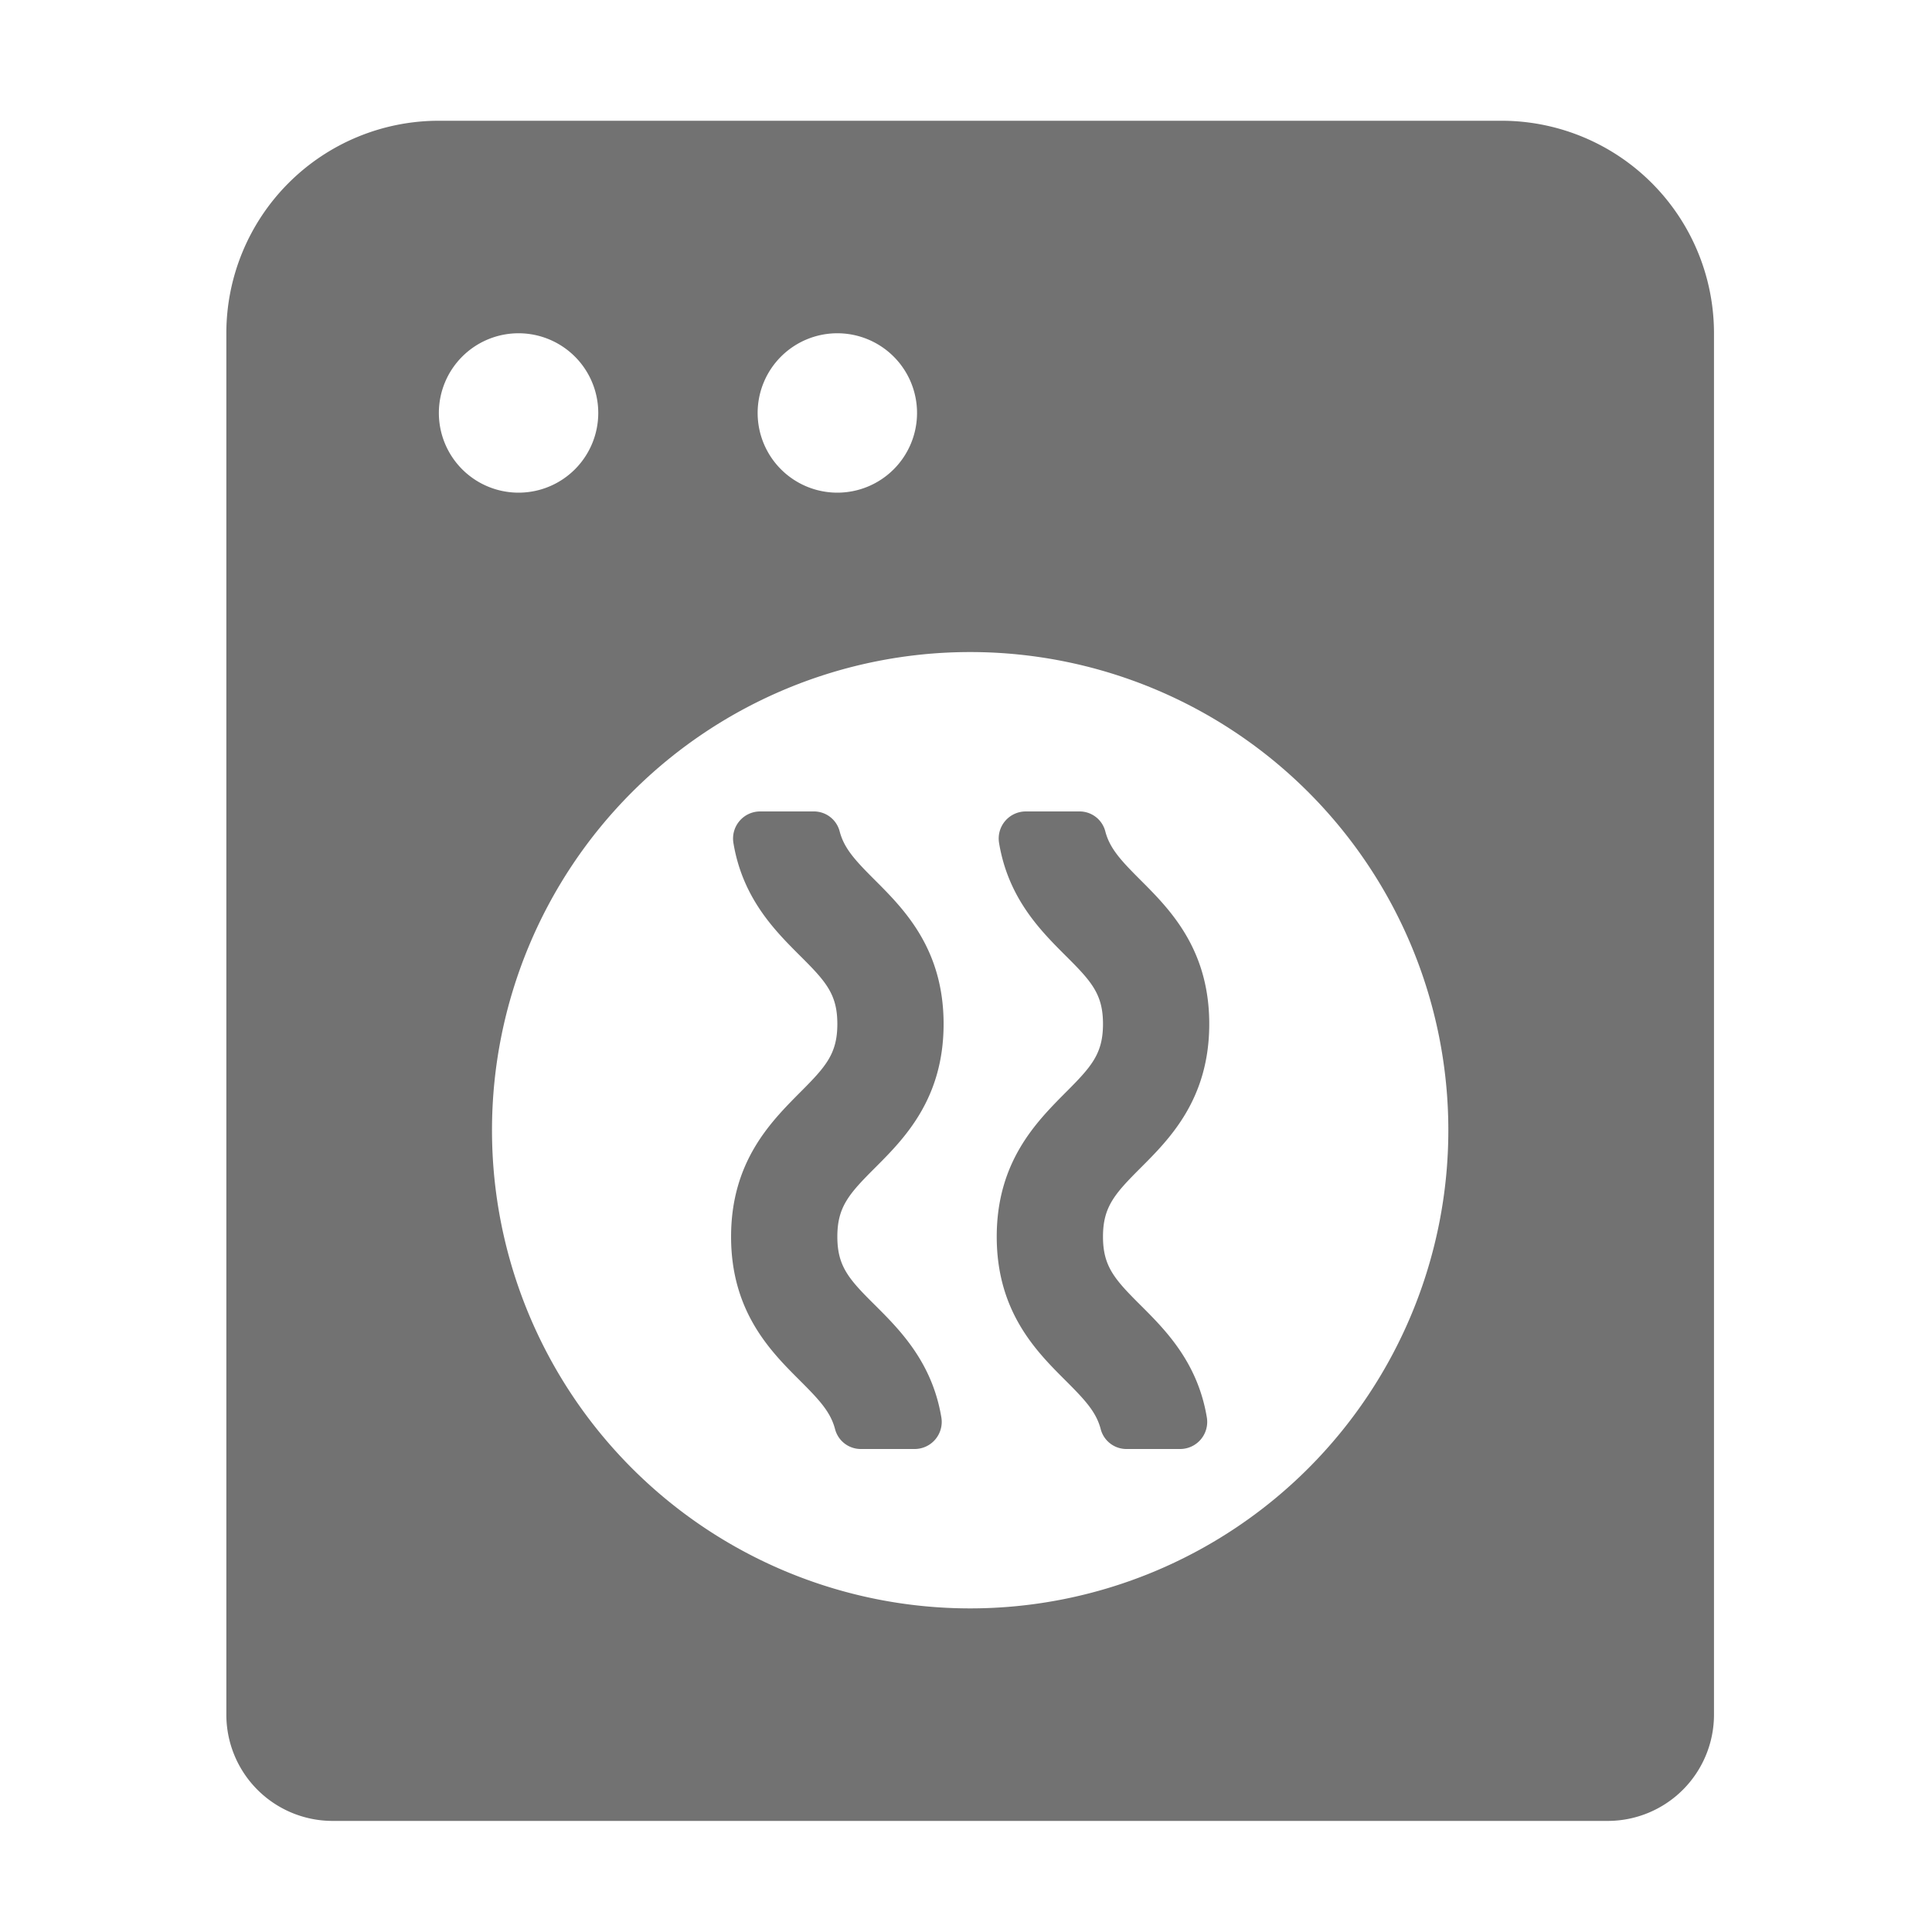 ﻿<?xml version='1.0' encoding='UTF-8'?>
<svg viewBox="-3.749 -2 32 32" xmlns="http://www.w3.org/2000/svg">
  <g transform="matrix(0.055, 0, 0, 0.055, 0, 0)">
    <path d="M384, 0L64, 0A64 64 0 0 0 0, 64L0, 480A32 32 0 0 0 32, 512L416, 512A32 32 0 0 0 448, 480L448, 64A64 64 0 0 0 384, 0zM184, 64A24 24 0 1 1 160, 88A24 24 0 0 1 184, 64zM64, 88A24 24 0 1 1 88, 112A24 24 0 0 1 64, 88zM224, 448A144 144 0 1 1 368, 304A144 144 0 0 1 224, 448zM216, 272C216, 249.36 204.05, 237.41 195.31, 228.67C189.49, 222.85 186.07, 219.22 184.71, 214.05A8 8 0 0 0 177, 208L160.71, 208A8.16 8.16 0 0 0 152.71, 217.53C155.48, 234.17 165.22, 243.91 172.64, 251.33C180.53, 259.17 184, 263 184, 272C184, 281 180.53, 284.86 172.69, 292.7C164, 301.47 152, 313.42 152, 336.06C152, 358.7 163.95, 370.62 172.69, 379.34C178.51, 385.16 181.92, 388.78 183.29, 393.93A8 8 0 0 0 191, 400L207.32, 400A8.16 8.16 0 0 0 215.32, 390.47C212.55, 373.86 202.81, 364.12 195.39, 356.72C187.47, 348.88 184, 345 184, 336.06C184, 327.12 187.47, 323.2 195.31, 315.36C204.05, 306.62 216, 294.67 216, 272zM296, 272C296, 249.36 284.05, 237.41 275.31, 228.67C269.49, 222.85 266.07, 219.22 264.71, 214.05A8 8 0 0 0 257, 208L240.71, 208A8.16 8.16 0 0 0 232.71, 217.53C235.48, 234.17 245.22, 243.91 252.64, 251.33C260.53, 259.17 264, 263 264, 272C264, 281 260.53, 284.86 252.69, 292.7C244, 301.47 232, 313.42 232, 336.06C232, 358.7 243.95, 370.62 252.69, 379.34C258.51, 385.16 261.92, 388.78 263.29, 393.93A8 8 0 0 0 271, 400L287.32, 400A8.16 8.16 0 0 0 295.27, 390.47C292.5, 373.86 282.76, 364.12 275.34, 356.72C267.47, 348.88 264, 345 264, 336.06C264, 327.12 267.47, 323.2 275.31, 315.36C284.05, 306.62 296, 294.67 296, 272z" fill="#727272" fill-opacity="1" class="Black" />
  </g>
</svg>